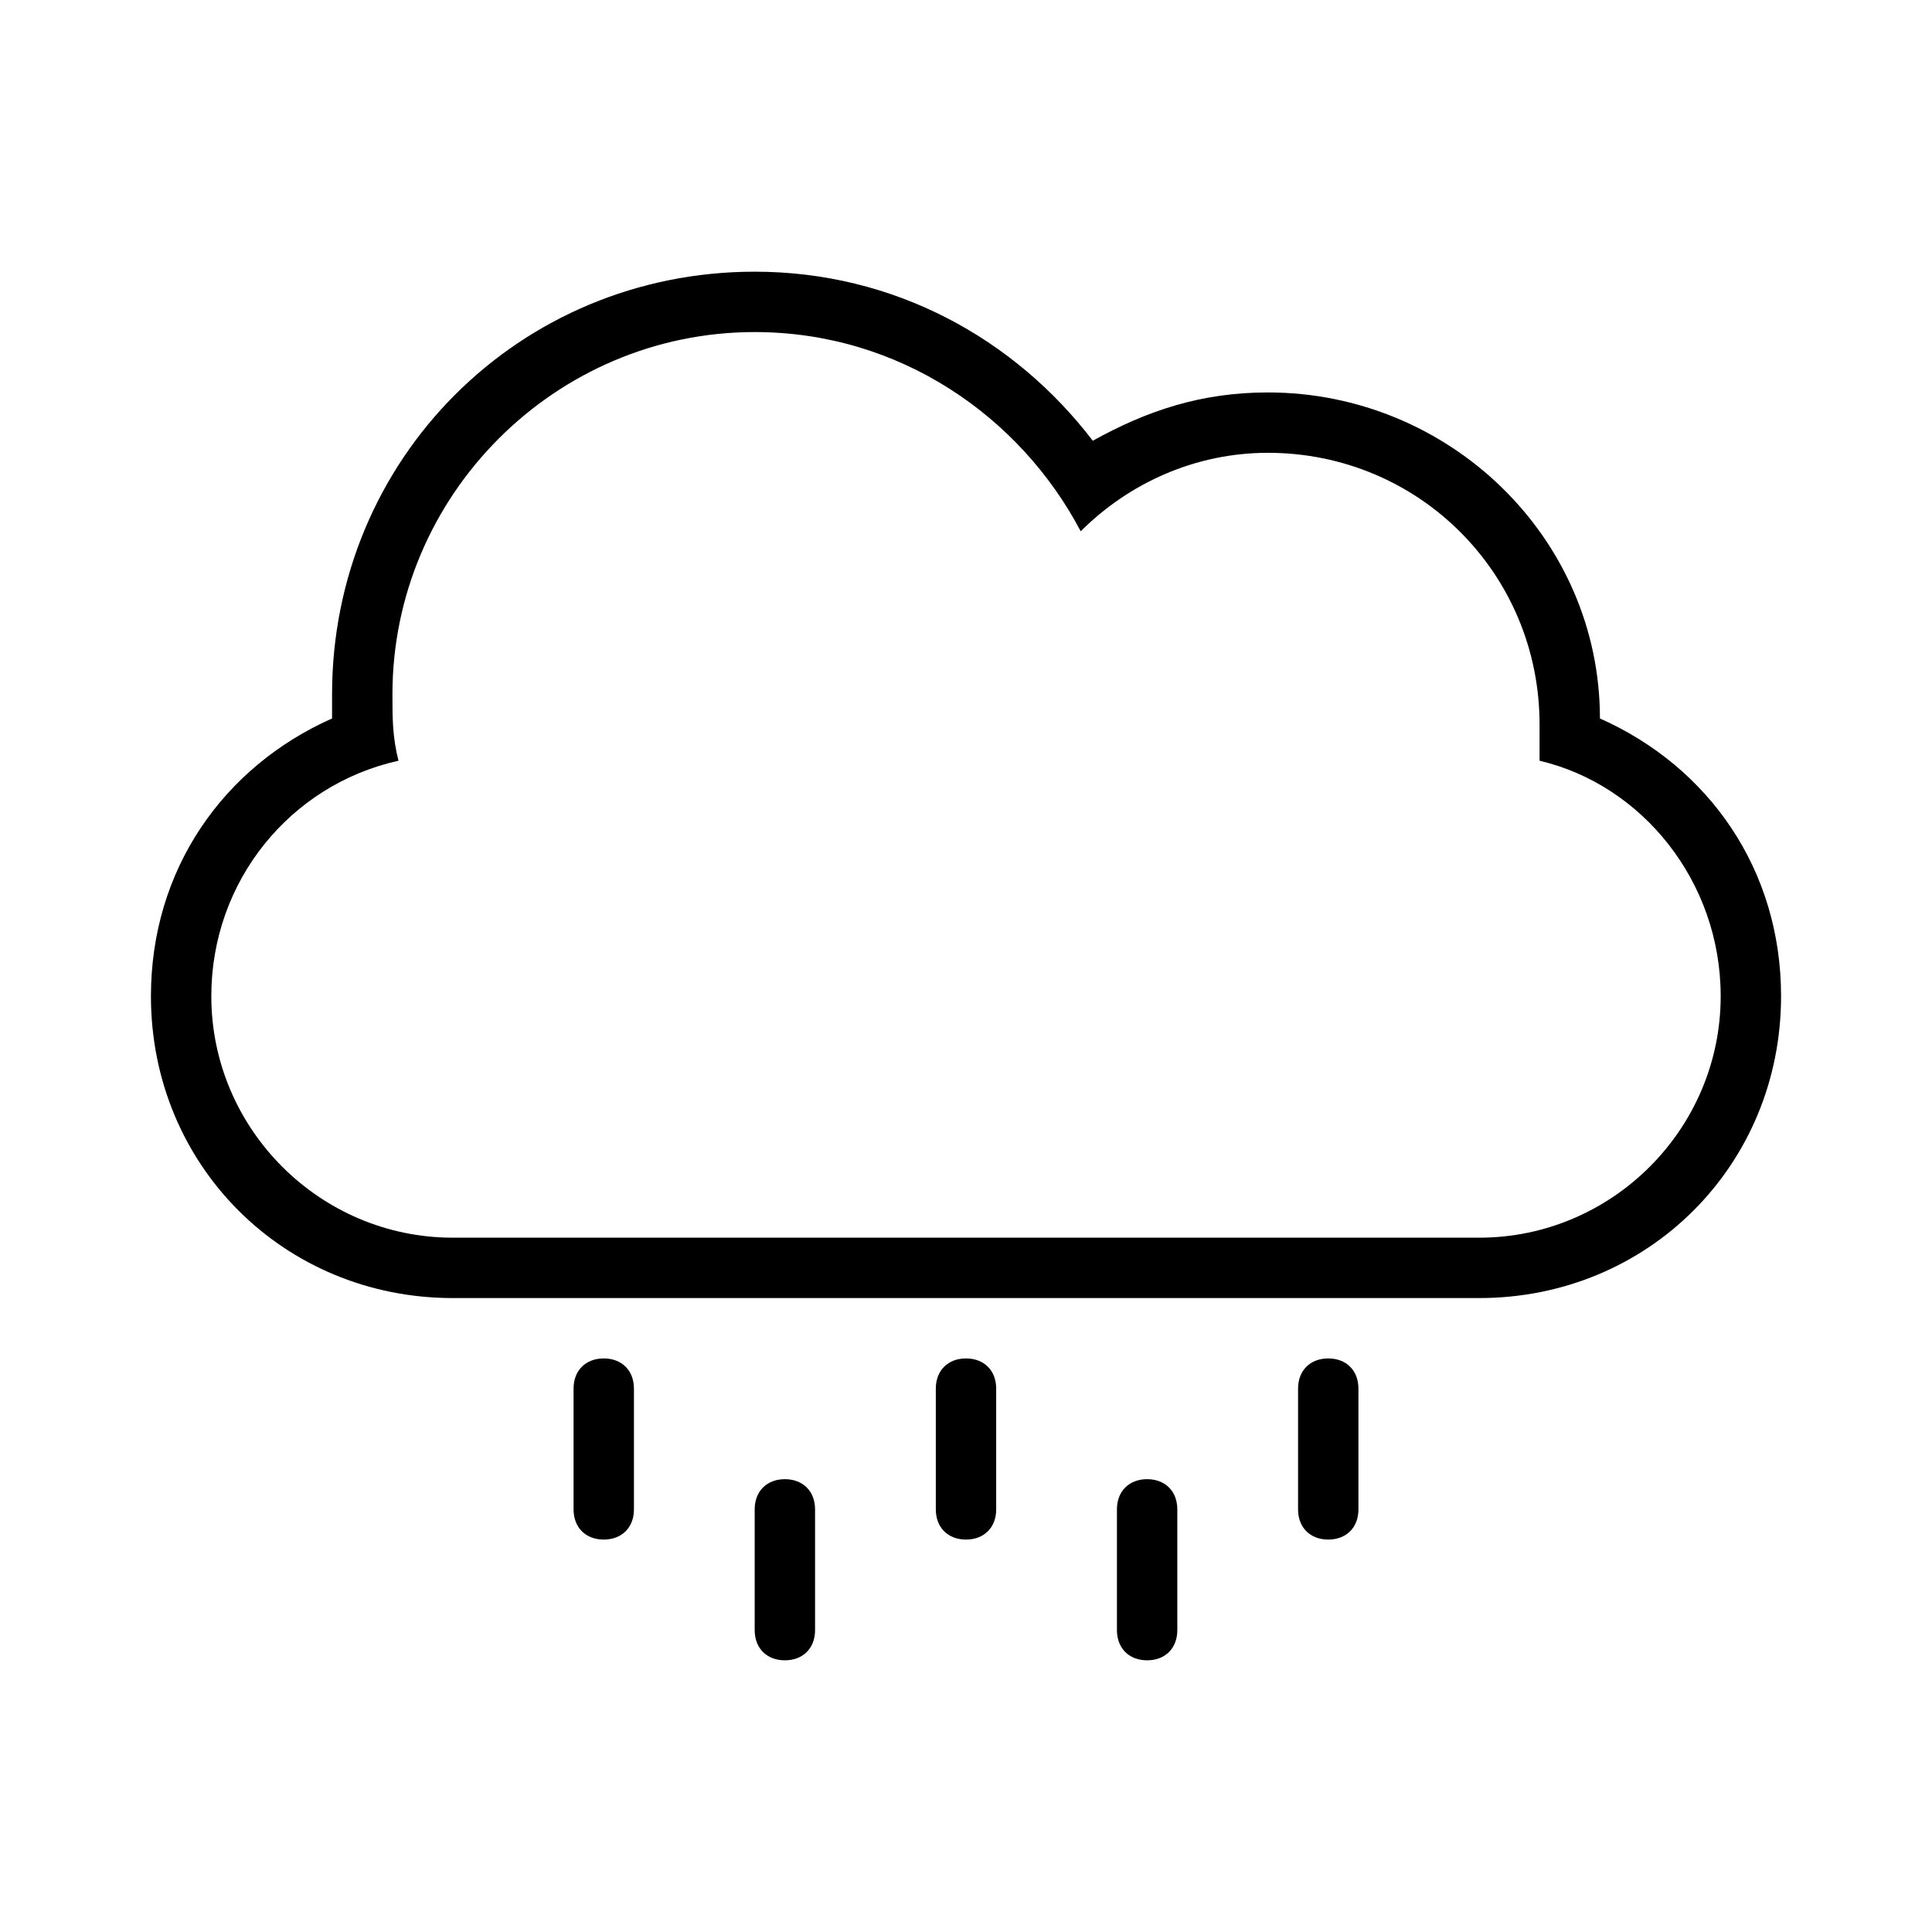 <?xml version="1.0" encoding="utf-8"?>
<!-- Generator: Adobe Illustrator 21.0.0, SVG Export Plug-In . SVG Version: 6.00 Build 0)  -->
<svg version="1.1" id="Layer_1" xmlns="http://www.w3.org/2000/svg" xmlns:xlink="http://www.w3.org/1999/xlink" x="0px" y="0px"
	 viewBox="0 0 32 32" style="enable-background:new 0 0 32 32;" xml:space="preserve">
<title>cloud-rain</title>
<path d="M6.6,12.6c-1.8,0.4-3.1,2-3.1,3.9c0,2.2,1.8,4,4,4h17c2.2,0,4-1.8,4-4c0-1.9-1.3-3.5-3-3.9l0,0c0-0.2,0-0.4,0-0.6
	c0-2.5-2-4.5-4.5-4.5c-1.2,0-2.3,0.5-3.1,1.3c-1-1.9-3-3.3-5.4-3.3c-3.3,0-6,2.7-6,6C6.5,11.9,6.5,12.2,6.6,12.6L6.6,12.6
	C6.6,12.6,6.6,12.6,6.6,12.6z M26.5,11.9c1.8,0.8,3,2.5,3,4.6c0,2.8-2.2,5-5,5h-17c-2.8,0-5-2.2-5-5c0-2.1,1.2-3.8,3-4.6l0,0
	c0-0.1,0-0.3,0-0.4c0-3.9,3.1-7,7-7c2.3,0,4.3,1.1,5.6,2.8C19,6.8,19.9,6.5,21,6.5C24,6.5,26.5,8.9,26.5,11.9L26.5,11.9L26.5,11.9
	L26.5,11.9z M10,22.5c-0.3,0-0.5,0.2-0.5,0.5v2c0,0.3,0.2,0.5,0.5,0.5c0.3,0,0.5-0.2,0.5-0.5v-2C10.5,22.7,10.3,22.5,10,22.5
	L10,22.5z M13,24.5c-0.3,0-0.5,0.2-0.5,0.5v2c0,0.3,0.2,0.5,0.5,0.5c0.3,0,0.5-0.2,0.5-0.5v-2C13.5,24.7,13.3,24.5,13,24.5L13,24.5z
	 M16,22.5c-0.3,0-0.5,0.2-0.5,0.5v2c0,0.3,0.2,0.5,0.5,0.5c0.3,0,0.5-0.2,0.5-0.5v-2C16.5,22.7,16.3,22.5,16,22.5L16,22.5z M19,24.5
	c-0.3,0-0.5,0.2-0.5,0.5v2c0,0.3,0.2,0.5,0.5,0.5c0.3,0,0.5-0.2,0.5-0.5v-2C19.5,24.7,19.3,24.5,19,24.5L19,24.5z M22,22.5
	c-0.3,0-0.5,0.2-0.5,0.5v2c0,0.3,0.2,0.5,0.5,0.5c0.3,0,0.5-0.2,0.5-0.5v-2C22.5,22.7,22.3,22.5,22,22.5L22,22.5z"/>
</svg>
